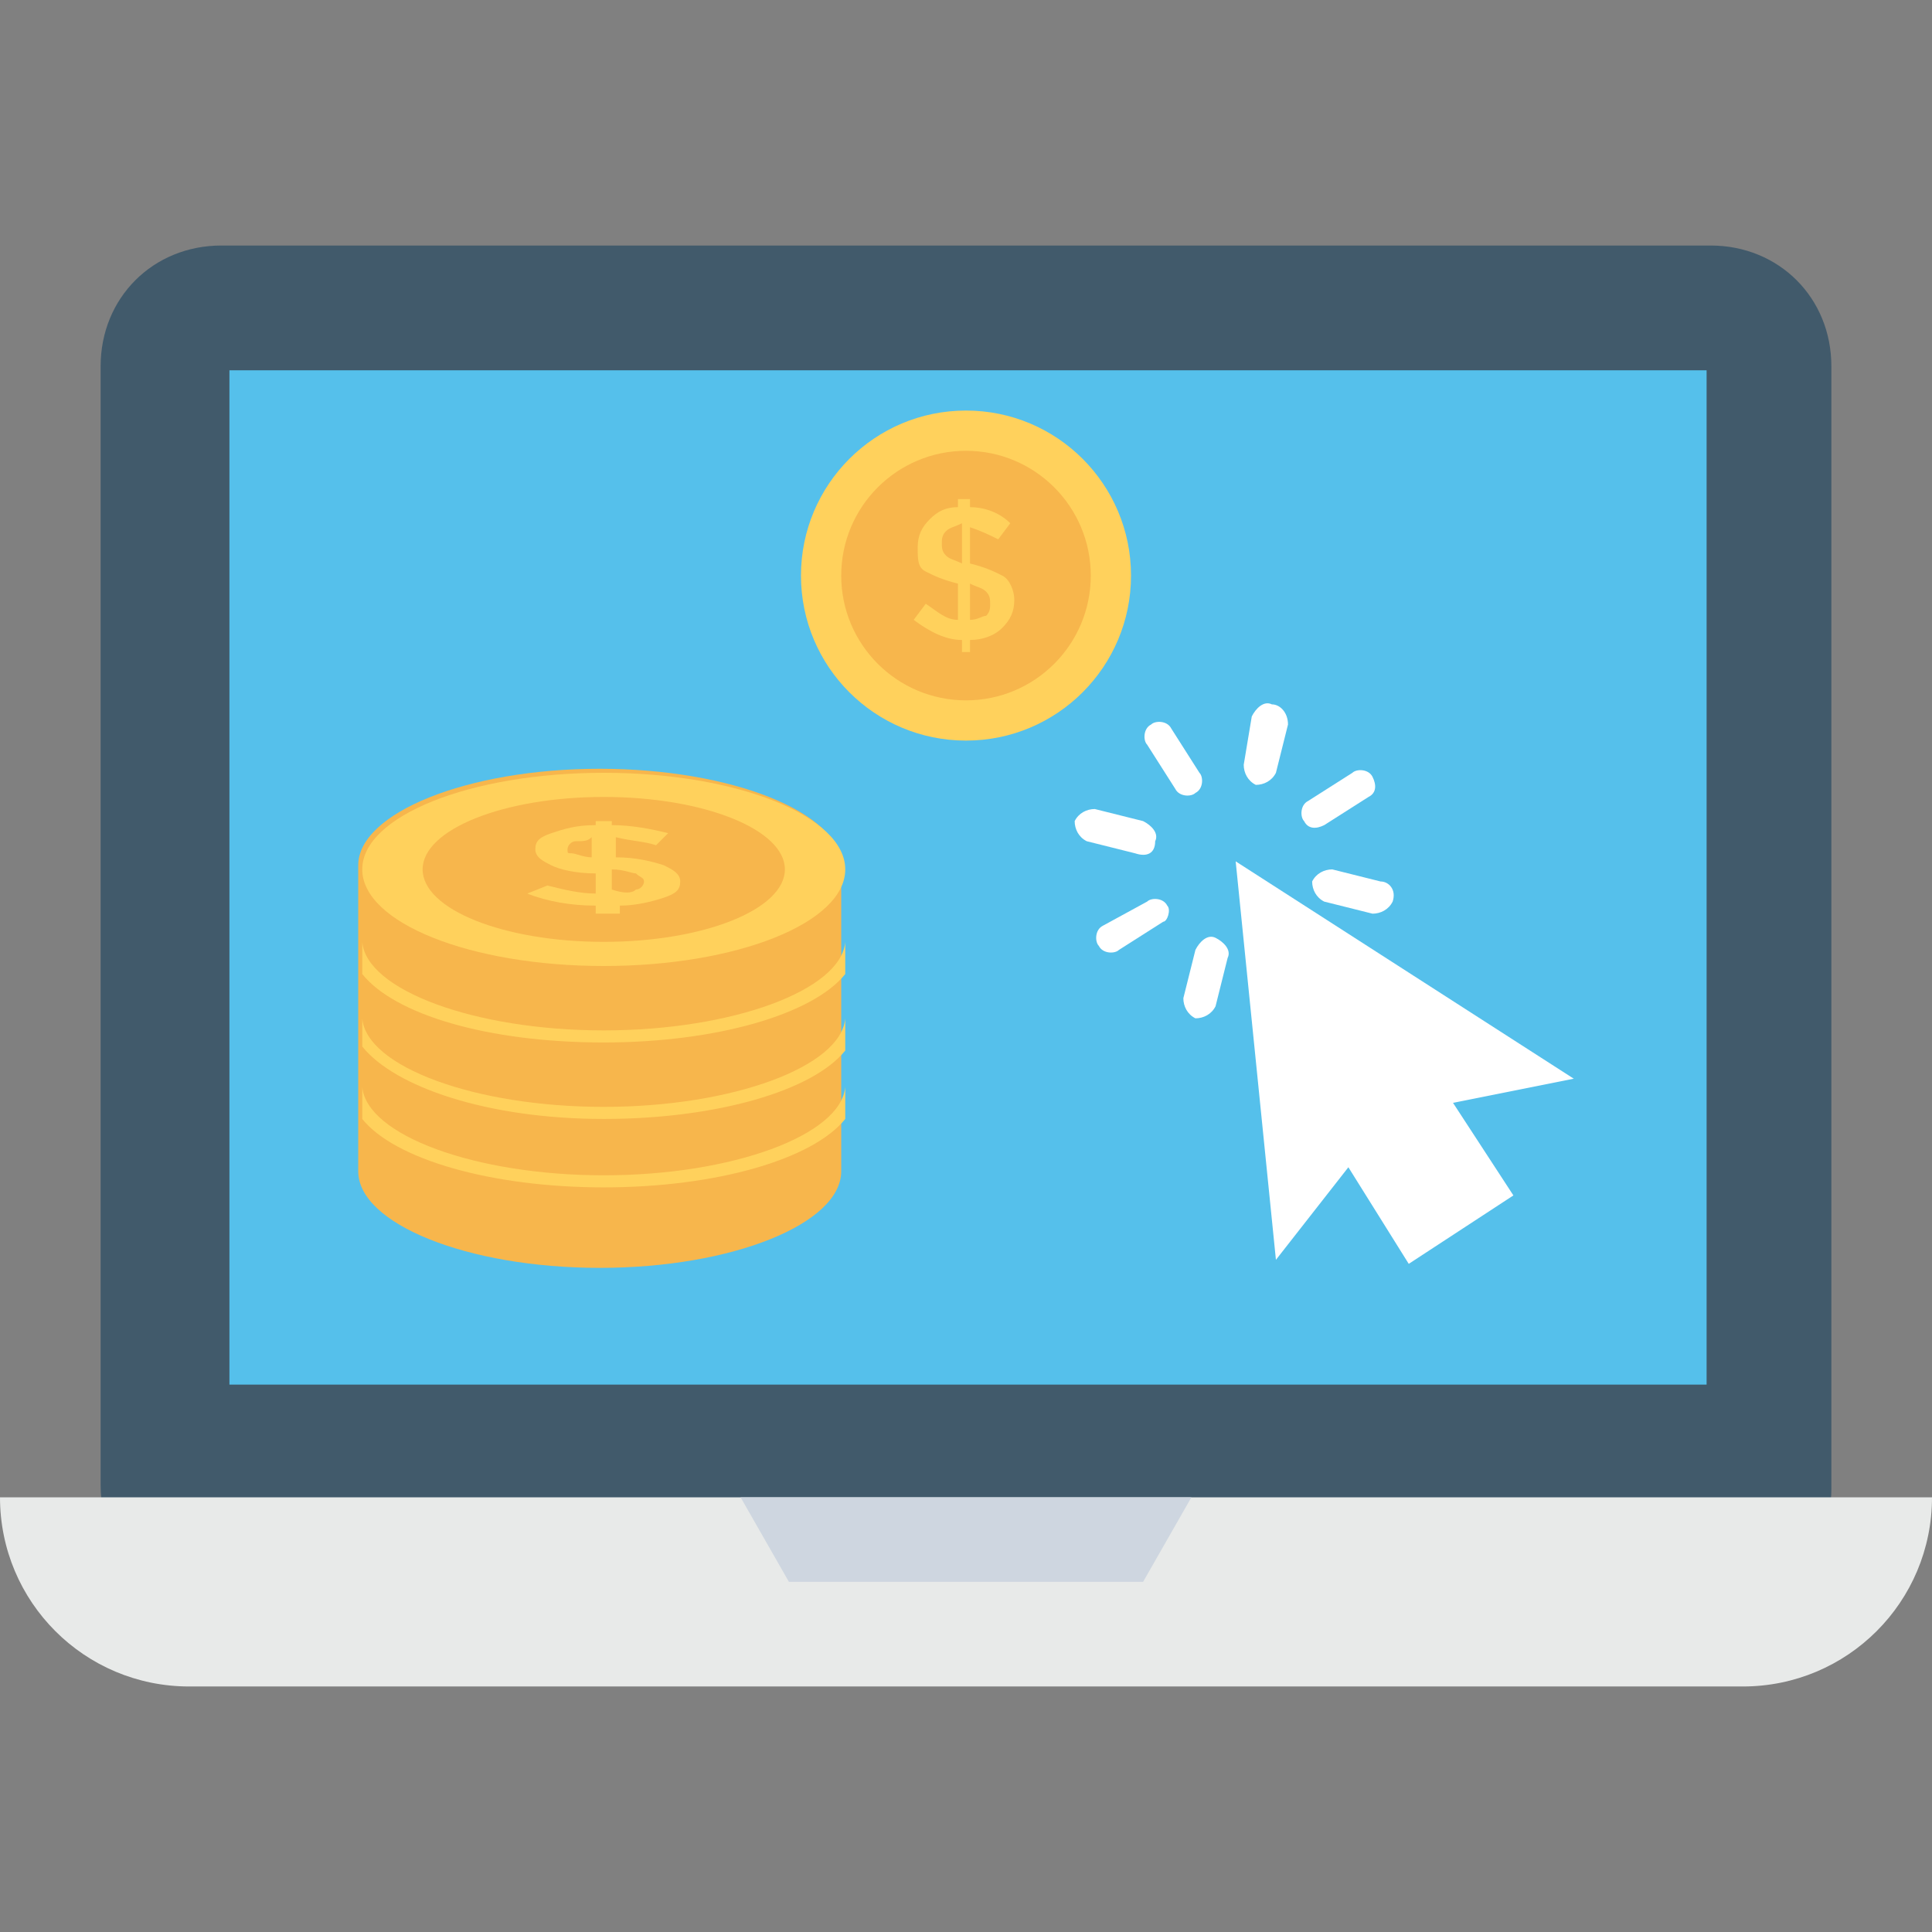 <?xml version="1.0" encoding="utf-8"?>
<!-- Generator: Adobe Illustrator 18.0.0, SVG Export Plug-In . SVG Version: 6.00 Build 0)  -->
<!DOCTYPE svg PUBLIC "-//W3C//DTD SVG 1.1//EN" "http://www.w3.org/Graphics/SVG/1.1/DTD/svg11.dtd">
<svg version="1.1" id="Layer_1" xmlns="http://www.w3.org/2000/svg" xmlns:xlink="http://www.w3.org/1999/xlink" x="0px" y="0px"
	 viewBox="0 0 48 48" enable-background="new 0 0 48 48" xml:space="preserve">
<rect x="0" y="0" width="48" height="48" fill="#808080" stroke="none"/>
<g>
	<g>
		<g>
			<path fill="#415A6B" d="M42.5,39.9h-37c-1.7,0-3-1.3-3-3V9.1c0-1.7,1.3-3,3-3h37c1.7,0,3,1.3,3,3v27.9
				C45.5,38.6,44.1,39.9,42.5,39.9z"/>
			<rect x="5.7" y="9.2" fill="#55C0EB" width="36.7" height="25.2"/>
		</g>
		<g>
			<g>
				<g>
					<g>
						<g>
							<path fill="#F7B64C" d="M8.9,29.1c0,1.3,2.7,2.4,6,2.4s6-1.1,6-2.4v-7.6c0-1.3-2.7-2.4-6-2.4s-6,1.1-6,2.4V29.1z"/>
						</g>
					</g>
					<g>
						<g>
							<ellipse fill="#FFD15C" cx="15" cy="21.6" rx="6" ry="2.4"/>
						</g>
						<g>
							<ellipse fill="#F7B64C" cx="15" cy="21.6" rx="4.5" ry="1.8"/>
						</g>
						<g>
							<path fill="#FFD15C" d="M14.8,22.7v-0.2c-0.6,0-1.2-0.1-1.7-0.3l0.5-0.2c0.4,0.1,0.8,0.2,1.2,0.2v-0.5
								c-0.5,0-0.9-0.1-1.1-0.2c-0.2-0.1-0.4-0.2-0.4-0.4c0-0.2,0.1-0.3,0.4-0.4c0.3-0.1,0.6-0.2,1.1-0.2v-0.1h0.4v0.1
								c0.5,0,1,0.1,1.4,0.2L16.3,21c-0.3-0.1-0.6-0.1-1-0.2v0.5h0c0.5,0,0.9,0.1,1.2,0.2c0.2,0.1,0.4,0.2,0.4,0.4
								c0,0.2-0.1,0.3-0.4,0.4c-0.3,0.1-0.7,0.2-1.1,0.2v0.2H14.8z M14.3,20.9c-0.1,0-0.2,0.1-0.2,0.2s0,0.1,0.1,0.1
								c0.1,0,0.3,0.1,0.5,0.1v-0.5C14.6,20.9,14.5,20.9,14.3,20.9z M15.8,22.1c0.1,0,0.2-0.1,0.2-0.2c0-0.1-0.1-0.1-0.2-0.2
								c-0.1,0-0.3-0.1-0.6-0.1v0.5C15.5,22.2,15.7,22.2,15.8,22.1z"/>
						</g>
					</g>
				</g>
				<g>
					<path fill="#FFD15C" d="M15,25.9c2.8,0,5.2-0.7,6-1.7v-0.8c-0.1,1.2-2.8,2.2-6,2.2c-3.2,0-5.9-1-6-2.2v0.8
						C9.8,25.2,12.1,25.9,15,25.9z"/>
					<path fill="#FFD15C" d="M15,27.8c2.8,0,5.2-0.7,6-1.7v-0.8c-0.1,1.2-2.8,2.2-6,2.2c-3.2,0-5.9-1-6-2.2V26
						C9.8,27,12.1,27.8,15,27.8z"/>
					<path fill="#FFD15C" d="M15,29.2c-3.2,0-5.9-1-6-2.2v0.8c0.8,1,3.2,1.7,6,1.7c2.8,0,5.2-0.7,6-1.7v-0.8
						C20.9,28.2,18.2,29.2,15,29.2z"/>
				</g>
			</g>
			<g>
				<g>
					<g>
						<circle fill="#FFD15C" cx="24" cy="14.3" r="4.1"/>
					</g>
					<g>
						<circle fill="#F7B64C" cx="24" cy="14.3" r="3.1"/>
					</g>
					<g>
						<path fill="#FFD15C" d="M23.9,16.2v-0.3c-0.4,0-0.8-0.2-1.2-0.5L23,15c0.3,0.2,0.5,0.4,0.8,0.4v-0.9c-0.4-0.1-0.6-0.2-0.8-0.3
							c-0.2-0.1-0.2-0.3-0.2-0.6s0.1-0.5,0.3-0.7c0.2-0.2,0.4-0.3,0.7-0.3v-0.2h0.3v0.2c0.3,0,0.7,0.1,1,0.4l-0.3,0.4
							c-0.2-0.1-0.4-0.2-0.7-0.3v0.9h0c0.4,0.1,0.6,0.2,0.8,0.3c0.2,0.1,0.3,0.4,0.3,0.6c0,0.3-0.1,0.5-0.3,0.7
							c-0.2,0.2-0.5,0.3-0.8,0.3v0.3H23.9z M23.5,13.2c-0.1,0.1-0.1,0.2-0.1,0.3c0,0.1,0,0.2,0.1,0.3c0.1,0.1,0.2,0.1,0.4,0.2V13
							C23.7,13.1,23.6,13.1,23.5,13.2z M24.5,15.3c0.1-0.1,0.1-0.2,0.1-0.3c0-0.1,0-0.2-0.1-0.3c-0.1-0.1-0.2-0.1-0.4-0.2v0.9
							C24.3,15.4,24.4,15.3,24.5,15.3z"/>
					</g>
				</g>
				<g>
					<polygon fill="#FFFFFF" points="39.1,26.8 30.7,21.4 31.7,31.3 33.5,29 35,31.4 37.6,29.7 36.1,27.4 					"/>
					<g>
						<path fill="#FFFFFF" d="M31.6,17.5L31.6,17.5c-0.2-0.1-0.4,0.1-0.5,0.3L30.9,19c0,0.2,0.1,0.4,0.3,0.5l0,0
							c0.2,0,0.4-0.1,0.5-0.3l0.3-1.2C32,17.7,31.8,17.5,31.6,17.5z"/>
						<path fill="#FFFFFF" d="M29.1,18.1c-0.1-0.2-0.4-0.2-0.5-0.1l0,0c-0.2,0.1-0.2,0.4-0.1,0.5l0.7,1.1c0.1,0.2,0.4,0.2,0.5,0.1
							l0,0c0.2-0.1,0.2-0.4,0.1-0.5L29.1,18.1z"/>
						<path fill="#FFFFFF" d="M28.7,20.9L28.7,20.9c0.1-0.2-0.1-0.4-0.3-0.5l-1.2-0.3c-0.2,0-0.4,0.1-0.5,0.3l0,0
							c0,0.2,0.1,0.4,0.3,0.5l1.2,0.3C28.5,21.3,28.7,21.2,28.7,20.9z"/>
						<path fill="#FFFFFF" d="M29,22.5c-0.1-0.2-0.4-0.2-0.5-0.1L27.4,23c-0.2,0.1-0.2,0.4-0.1,0.5l0,0c0.1,0.2,0.4,0.2,0.5,0.1
							l1.1-0.7C29,22.9,29.1,22.6,29,22.5L29,22.5z"/>
						<path fill="#FFFFFF" d="M30.2,23.3L30.2,23.3c-0.2-0.1-0.4,0.1-0.5,0.3l-0.3,1.2c0,0.2,0.1,0.4,0.3,0.5l0,0
							c0.2,0,0.4-0.1,0.5-0.3l0.3-1.2C30.6,23.6,30.4,23.4,30.2,23.3z"/>
						<path fill="#FFFFFF" d="M34.3,21.9l-1.2-0.3c-0.2,0-0.4,0.1-0.5,0.3l0,0c0,0.2,0.1,0.4,0.3,0.5l1.2,0.3c0.2,0,0.4-0.1,0.5-0.3
							l0,0C34.7,22.1,34.5,21.9,34.3,21.9z"/>
						<path fill="#FFFFFF" d="M34.1,19.3L34.1,19.3c-0.1-0.2-0.4-0.2-0.5-0.1l-1.1,0.7c-0.2,0.1-0.2,0.4-0.1,0.5l0,0
							c0.1,0.2,0.3,0.2,0.5,0.1l1.1-0.7C34.2,19.7,34.2,19.5,34.1,19.3z"/>
					</g>
				</g>
			</g>
		</g>
		<g>
			<g>
				<path fill="#E8EAE9" d="M48,37.2L48,37.2l-48,0v0c0,2.6,2.1,4.7,4.7,4.7h38.6C45.9,41.9,48,39.8,48,37.2z"/>
			</g>
			<g>
				<polygon fill="#CED6E0" points="28.4,39.3 29.6,37.2 18.4,37.2 19.6,39.3 				"/>
			</g>
		</g>
	</g>
</g>
</svg>
